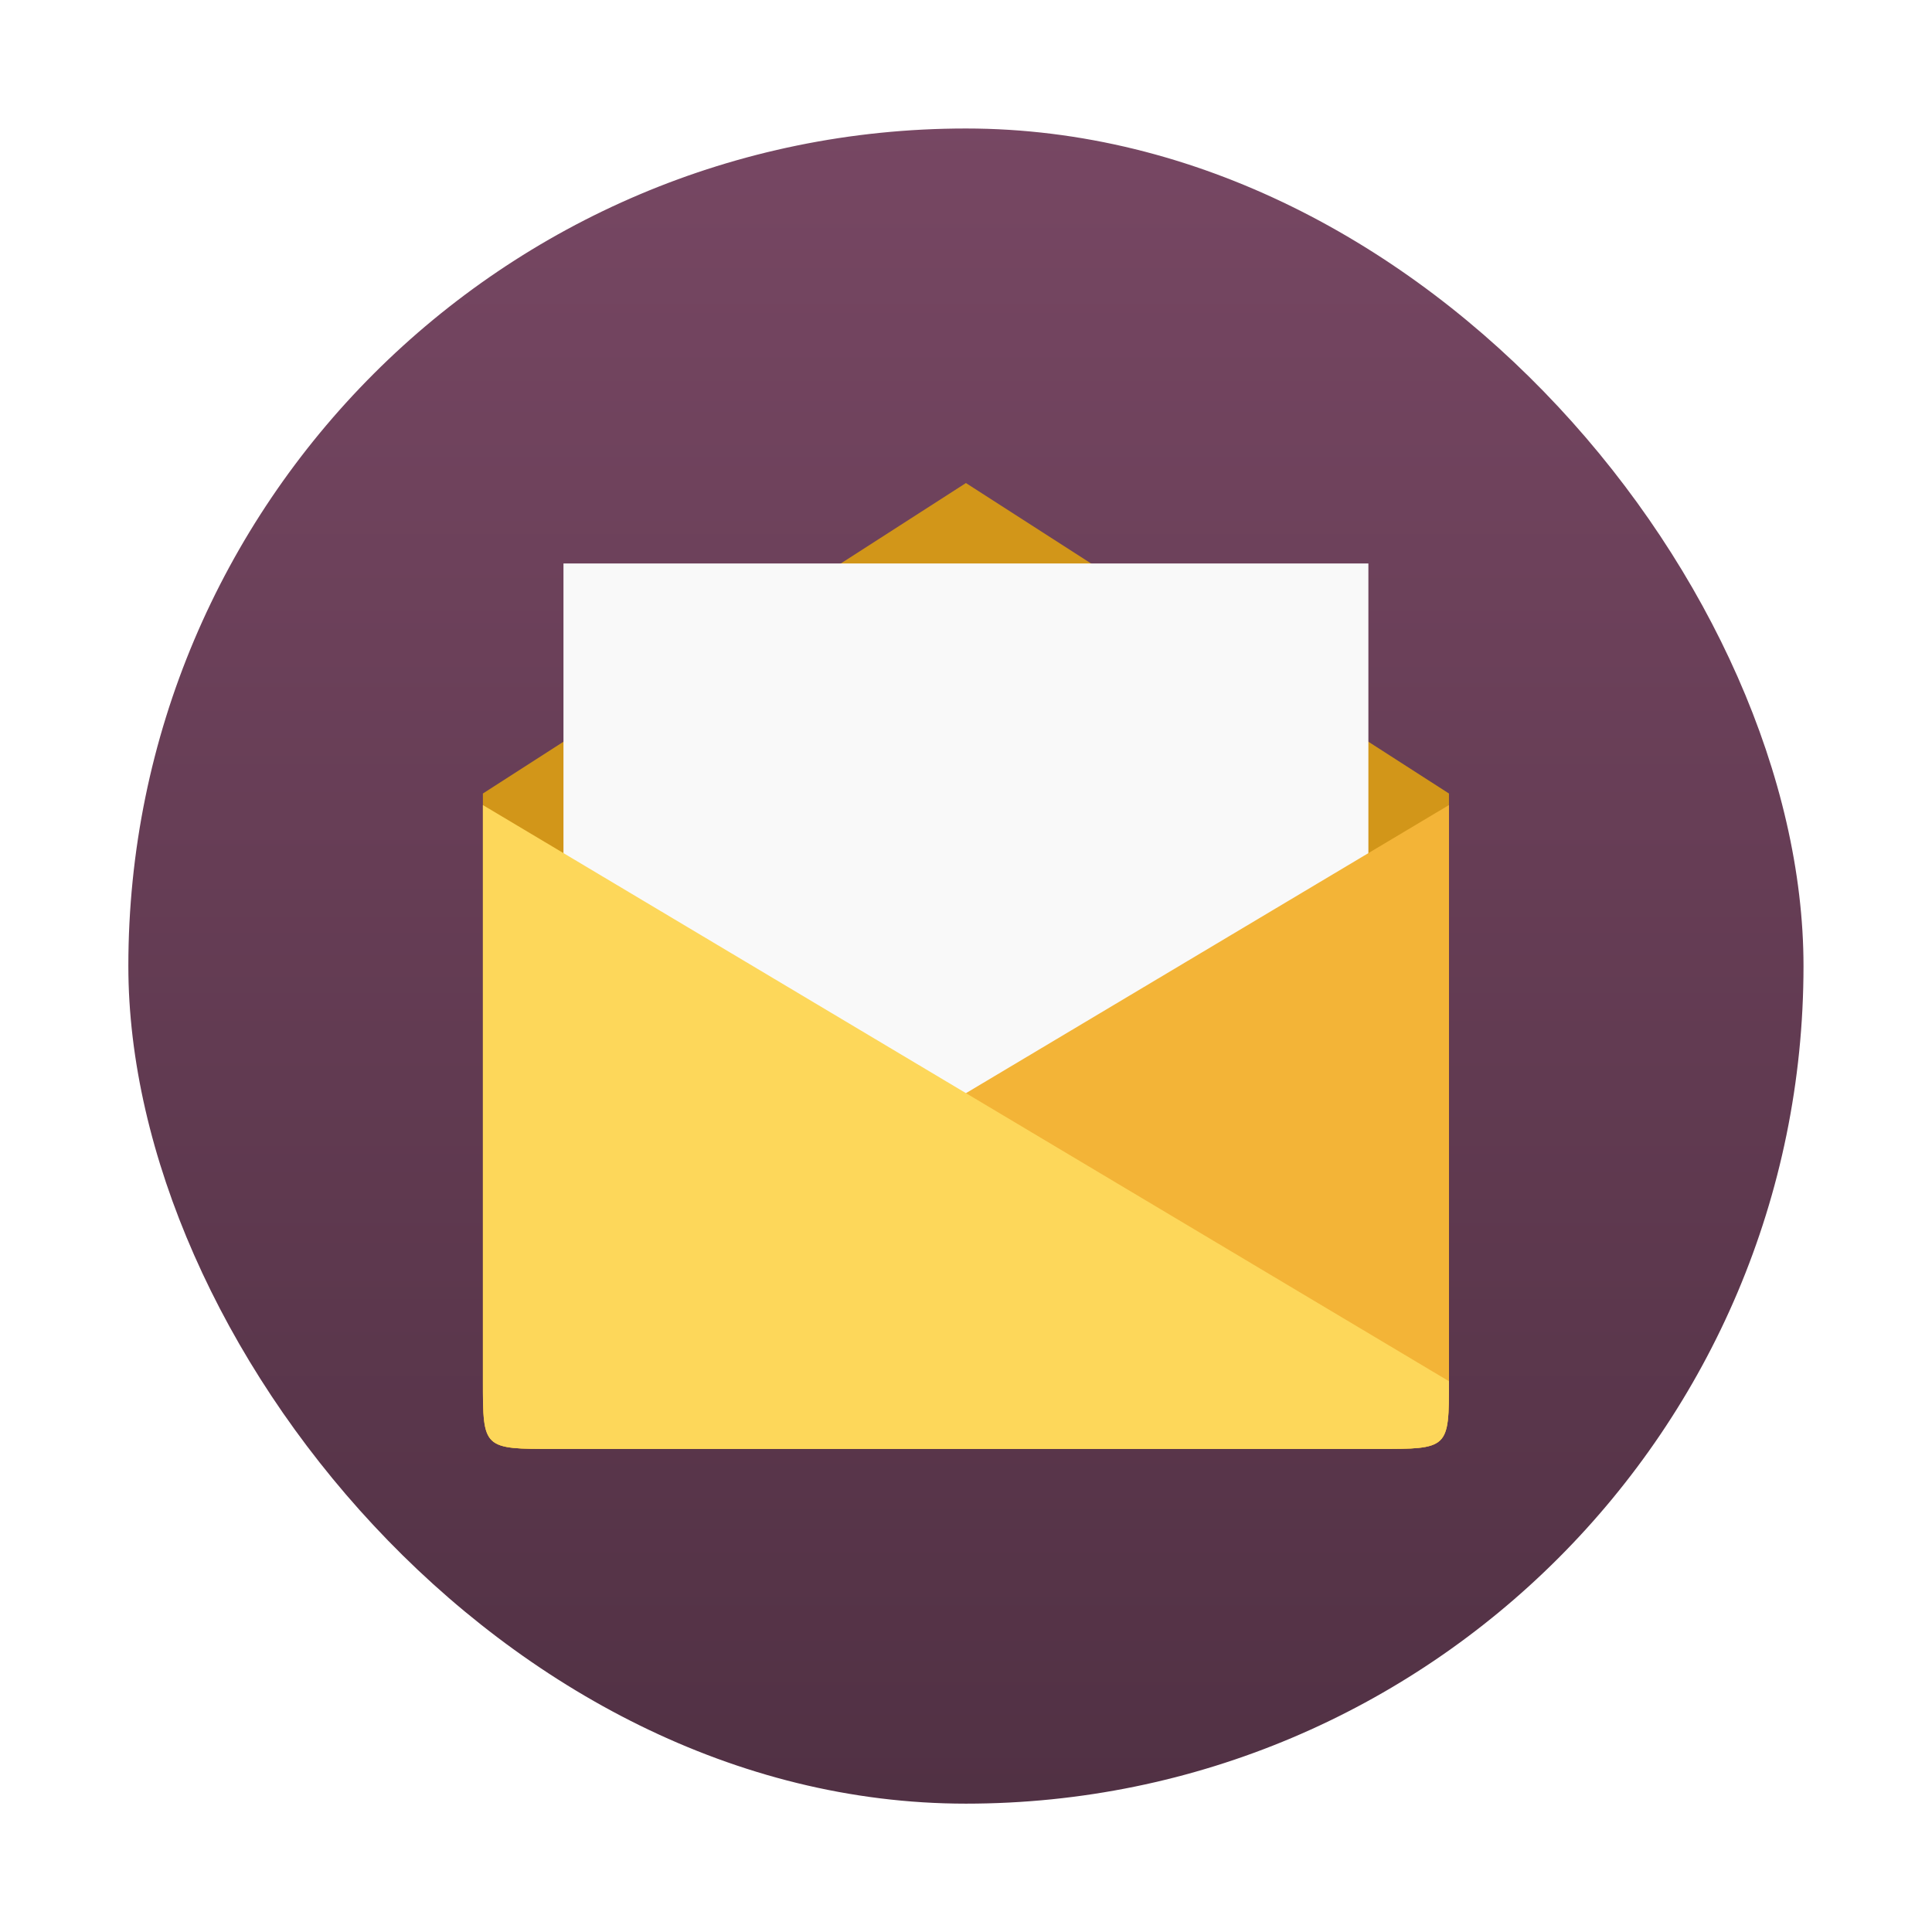 <svg width="48" xmlns="http://www.w3.org/2000/svg" viewBox="0 0 13.547 13.547" height="48" xmlns:xlink="http://www.w3.org/1999/xlink">
<defs>
<linearGradient id="linearGradient4460">
<stop offset="0" style="stop-color:#513144"/>
<stop offset="1" style="stop-color:#774763"/>
</linearGradient>
<linearGradient gradientTransform="matrix(1.095 0 0 1.095 -133.002 -293.022)" xlink:href="#linearGradient4460" id="linearGradient3870" y1="279.096" y2="268.33" gradientUnits="userSpaceOnUse" x2="0"/>
</defs>
<g style="fill-rule:evenodd">
<rect width="12.982" x=".282" y=".283" rx="6.491" height="12.982" style="opacity:.5;fill:#fff"/>
<rect width="11.746" x=".9" y=".901" rx="5.873" height="11.746" style="fill:url(#linearGradient3870)"/>
</g>
<g transform="translate(0 -283.453)">
<path style="fill:url(#SVGID_1_)" d="m 25.95,283.067 h -9.685 c -1.157,0 -2.095,0.938 -2.095,2.095 v 4.098 c 2.145,0.871 4.49,1.352 6.947,1.352 2.495,0 4.874,-0.496 7.046,-1.392 v -4.018 c -0.118,-1.197 -1.056,-2.135 -2.213,-2.135 z"/>
</g>
<path style="fill:#d29619" d="m 3.888,10.16 5.77,0 C 10.16,10.16 10.16,10.16 10.16,9.676 l 0,-4.112 -3.387,-2.177 -3.387,2.177 0,4.112 c 0,0.484 0,0.484 0.502,0.484 z"/>
<path style="fill:#f9f9f9" d="m 3.951,3.951 0,5.644 5.644,0 0,-5.644 z"/>
<path style="fill:#f3b437" d="m 3.888,10.16 5.77,0 C 10.16,10.16 10.16,10.16 10.16,9.685 l 0,-4.04 -6.773,4.04 c 0,0.475 0,0.475 0.502,0.475 z"/>
<path style="fill:#fdd75a" d="m 9.658,10.16 -5.77,0 c -0.502,0 -0.502,0 -0.502,-0.475 l 0,-4.04 L 10.16,9.685 C 10.16,10.16 10.16,10.16 9.658,10.16 z"/>
</svg>
